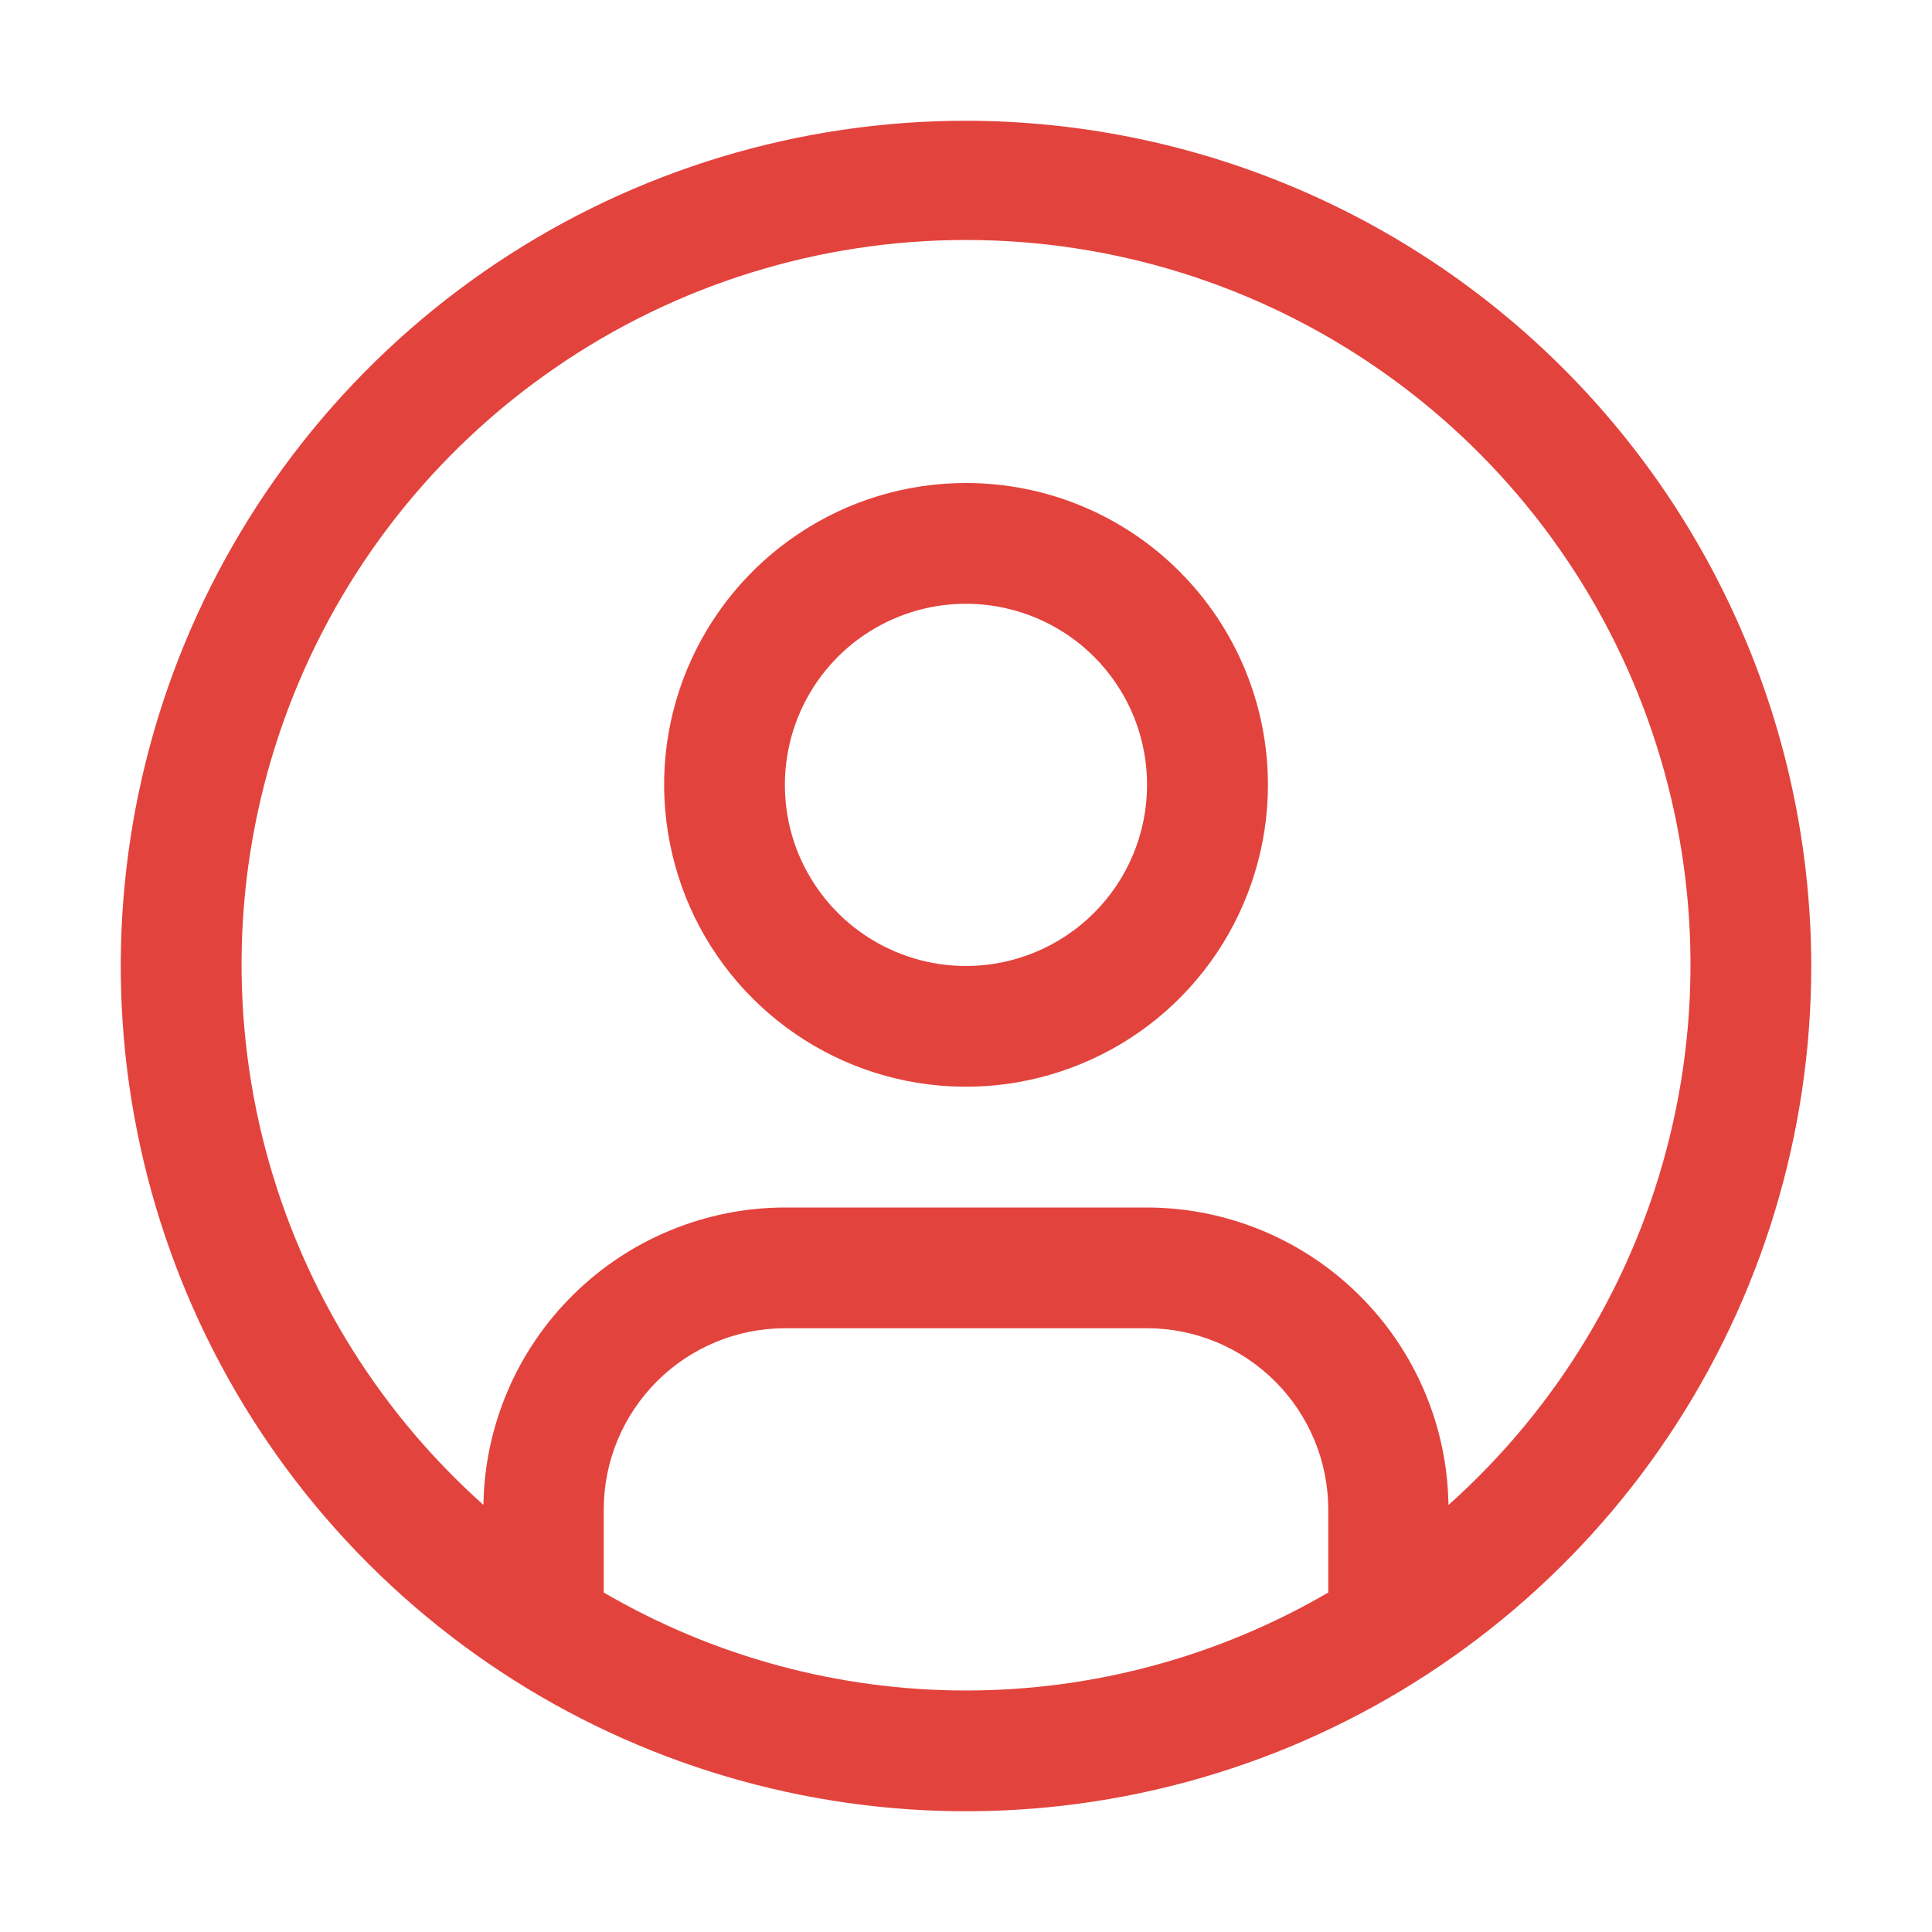 <svg width="14" height="14" viewBox="0 0 14 14" fill="none" xmlns="http://www.w3.org/2000/svg">
<path d="M7 3.5C6.567 3.5 6.144 3.628 5.785 3.869C5.425 4.109 5.145 4.451 4.979 4.85C4.813 5.25 4.77 5.69 4.855 6.114C4.939 6.539 5.147 6.928 5.453 7.234C5.759 7.54 6.149 7.749 6.573 7.833C6.998 7.917 7.437 7.874 7.837 7.708C8.237 7.543 8.578 7.263 8.819 6.903C9.059 6.543 9.188 6.12 9.188 5.688C9.188 5.107 8.957 4.551 8.547 4.141C8.137 3.73 7.58 3.5 7 3.5ZM7 7C6.74 7 6.487 6.923 6.271 6.779C6.055 6.635 5.887 6.43 5.787 6.19C5.688 5.95 5.662 5.686 5.713 5.431C5.763 5.177 5.888 4.943 6.072 4.759C6.255 4.576 6.489 4.451 6.744 4.4C6.999 4.35 7.262 4.376 7.502 4.475C7.742 4.574 7.947 4.742 8.091 4.958C8.236 5.174 8.312 5.428 8.312 5.688C8.312 6.035 8.174 6.369 7.928 6.615C7.682 6.861 7.348 7 7 7Z" fill="#E3433D"/>
<path d="M7 0.875C5.789 0.875 4.604 1.234 3.597 1.907C2.59 2.58 1.805 3.537 1.341 4.656C0.878 5.775 0.756 7.007 0.993 8.195C1.229 9.383 1.812 10.474 2.669 11.331C3.526 12.188 4.617 12.771 5.805 13.007C6.993 13.244 8.225 13.122 9.344 12.659C10.463 12.195 11.42 11.41 12.093 10.403C12.766 9.396 13.125 8.211 13.125 7C13.123 5.376 12.477 3.819 11.329 2.671C10.181 1.523 8.624 0.877 7 0.875ZM4.375 11.54V10.938C4.375 10.589 4.514 10.256 4.76 10.01C5.006 9.764 5.34 9.625 5.688 9.625H8.312C8.66 9.625 8.994 9.764 9.24 10.01C9.486 10.256 9.625 10.589 9.625 10.938V11.54C8.828 12.005 7.922 12.25 7 12.25C6.078 12.25 5.172 12.005 4.375 11.54ZM10.496 10.905C10.488 10.331 10.254 9.784 9.845 9.381C9.437 8.978 8.886 8.751 8.312 8.75H5.688C5.114 8.751 4.563 8.978 4.155 9.381C3.746 9.784 3.512 10.331 3.503 10.905C2.71 10.197 2.151 9.264 1.899 8.231C1.648 7.197 1.716 6.112 2.095 5.118C2.474 4.124 3.146 3.269 4.022 2.666C4.898 2.062 5.937 1.739 7 1.739C8.064 1.739 9.102 2.062 9.978 2.666C10.854 3.269 11.526 4.124 11.905 5.118C12.284 6.112 12.353 7.197 12.101 8.231C11.85 9.264 11.29 10.197 10.497 10.905H10.496Z" fill="#E3433D"/>
</svg>
